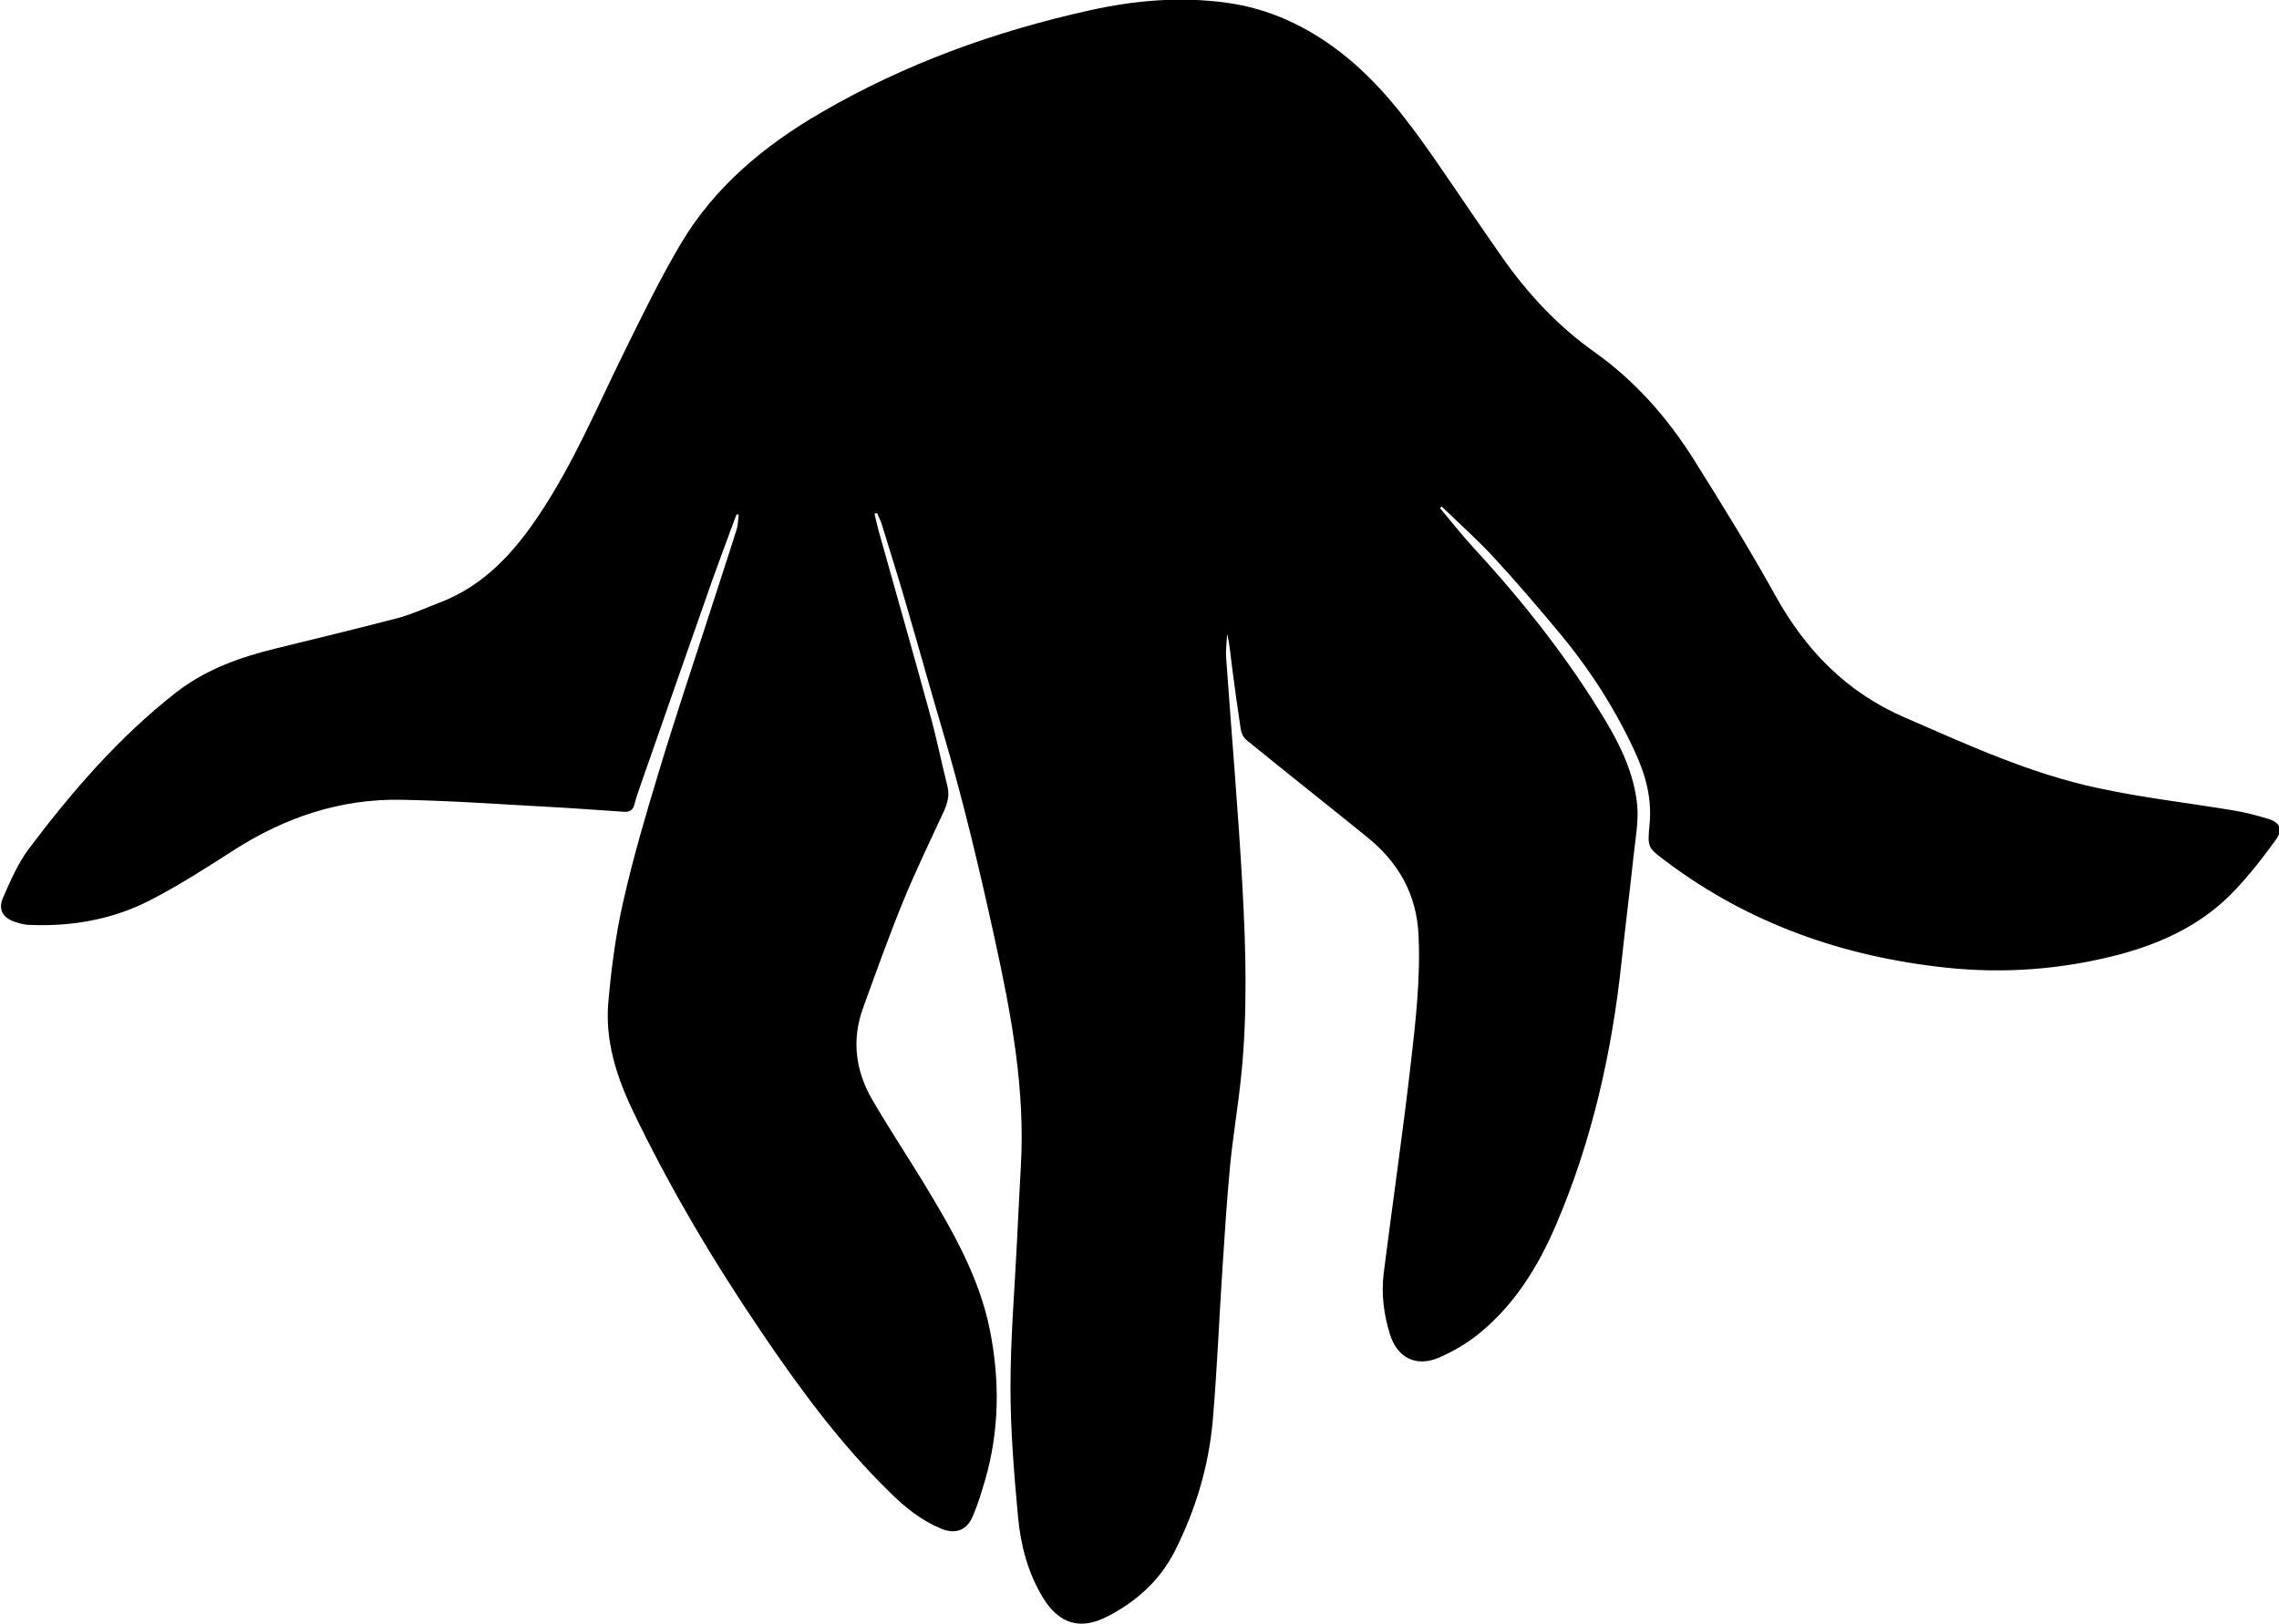 <?xml version="1.0" encoding="UTF-8"?>
<svg id="Layer_2" data-name="Layer 2" xmlns="http://www.w3.org/2000/svg" viewBox="0 0 114.12 81.33">
  <g id="Layer_1-2" data-name="Layer 1">
    <path d="m72.1,25.44c.56.67,1.1,1.36,1.69,2,2.5,2.71,4.77,5.59,6.66,8.75.75,1.26,1.38,2.63,1.53,4.11.08.82-.08,1.66-.17,2.49-.19,1.79-.42,3.58-.61,5.37-.48,4.53-1.47,8.94-3.26,13.14-.9,2.11-2.08,4.04-3.88,5.5-.6.49-1.29.89-2,1.2-1.14.49-2.09.02-2.46-1.17-.31-1-.44-2.03-.31-3.07.44-3.48.95-6.96,1.35-10.45.25-2.16.5-4.32.39-6.51-.1-2.03-1.02-3.62-2.57-4.87-2.01-1.63-4.04-3.23-6.04-4.86-.15-.12-.26-.34-.29-.54-.16-1.05-.3-2.1-.44-3.15-.07-.54-.11-1.09-.24-1.63-.02.4-.08.81-.05,1.21.27,3.85.61,7.69.82,11.55.17,3.1.25,6.21-.06,9.3-.15,1.52-.41,3.02-.56,4.54-.16,1.69-.27,3.38-.38,5.08-.17,2.57-.27,5.14-.49,7.7-.2,2.32-.87,4.53-1.92,6.6-.74,1.44-1.9,2.48-3.32,3.22-1.4.73-2.46.4-3.28-.95-.74-1.23-1.1-2.6-1.23-4-.2-2.16-.38-4.34-.38-6.51,0-2.46.21-4.93.33-7.39.06-1.23.12-2.46.19-3.69.22-3.85-.48-7.6-1.3-11.34-.76-3.48-1.58-6.95-2.59-10.37-.64-2.16-1.24-4.33-1.87-6.48-.38-1.31-.79-2.61-1.19-3.91-.06-.21-.17-.41-.25-.61-.04.01-.09.02-.13.03.07.29.13.58.21.87.86,3.06,1.73,6.11,2.57,9.18.33,1.19.57,2.4.87,3.59.11.44.02.83-.16,1.23-.7,1.52-1.43,3.02-2.06,4.56-.72,1.76-1.36,3.56-2.01,5.35-.57,1.59-.37,3.12.46,4.56.82,1.41,1.72,2.77,2.57,4.16,1.4,2.32,2.77,4.65,3.32,7.35.51,2.53.49,5.06-.23,7.55-.18.61-.36,1.22-.61,1.8-.3.72-.87.94-1.59.64-.98-.4-1.8-1.06-2.55-1.8-2.49-2.43-4.54-5.22-6.48-8.09-2.4-3.54-4.57-7.2-6.42-11.06-.82-1.72-1.38-3.5-1.22-5.4.15-1.7.37-3.41.75-5.07.5-2.22,1.15-4.41,1.81-6.59.78-2.58,1.64-5.14,2.47-7.71.46-1.44.94-2.87,1.39-4.31.08-.24.08-.51.11-.76-.03,0-.07-.02-.1-.02-.03.07-.06.15-.09.22-.37,1.01-.75,2.01-1.11,3.02-1.2,3.41-2.39,6.82-3.58,10.23-.12.35-.25.7-.34,1.06-.08.31-.26.39-.55.37-1.34-.09-2.67-.19-4.01-.26-2.38-.13-4.77-.3-7.15-.34-3.02-.05-5.78.88-8.33,2.51-1.37.88-2.75,1.77-4.19,2.51-1.87.97-3.9,1.33-6.01,1.25-.25,0-.5-.06-.74-.14-.63-.19-.9-.62-.64-1.22.37-.85.75-1.72,1.29-2.45,2.17-2.88,4.51-5.59,7.37-7.83,1.5-1.17,3.24-1.78,5.05-2.22,2.03-.5,4.07-.99,6.09-1.52.7-.19,1.37-.5,2.05-.76,2.27-.86,3.79-2.57,5.08-4.53,1.64-2.48,2.79-5.2,4.09-7.85.93-1.89,1.85-3.79,2.92-5.6,1.69-2.85,4.17-4.91,7.01-6.56,4.22-2.46,8.75-4.09,13.5-5.14,2.26-.5,4.54-.69,6.84-.37,2.11.29,3.98,1.17,5.66,2.46,1.89,1.45,3.31,3.32,4.66,5.25,1.17,1.69,2.31,3.4,3.49,5.08,1.27,1.8,2.76,3.4,4.56,4.68,2.06,1.46,3.69,3.31,5.02,5.43,1.4,2.23,2.79,4.48,4.07,6.79,1.52,2.74,3.56,4.84,6.46,6.1,3.17,1.38,6.32,2.83,9.72,3.55,2.23.48,4.5.74,6.74,1.11.6.1,1.19.25,1.77.43.58.18.74.53.38,1.03-.62.87-1.29,1.72-2.02,2.5-1.59,1.71-3.63,2.68-5.86,3.27-2.84.74-5.72.96-8.64.65-5.13-.55-9.84-2.19-13.99-5.3-.95-.71-.97-.7-.86-1.86.13-1.3-.19-2.48-.73-3.65-1-2.17-2.28-4.16-3.81-5.99-1.06-1.27-2.14-2.54-3.26-3.75-.82-.89-1.74-1.71-2.61-2.55-.02.02-.04.04-.06.06Z"/>
  </g>
</svg>